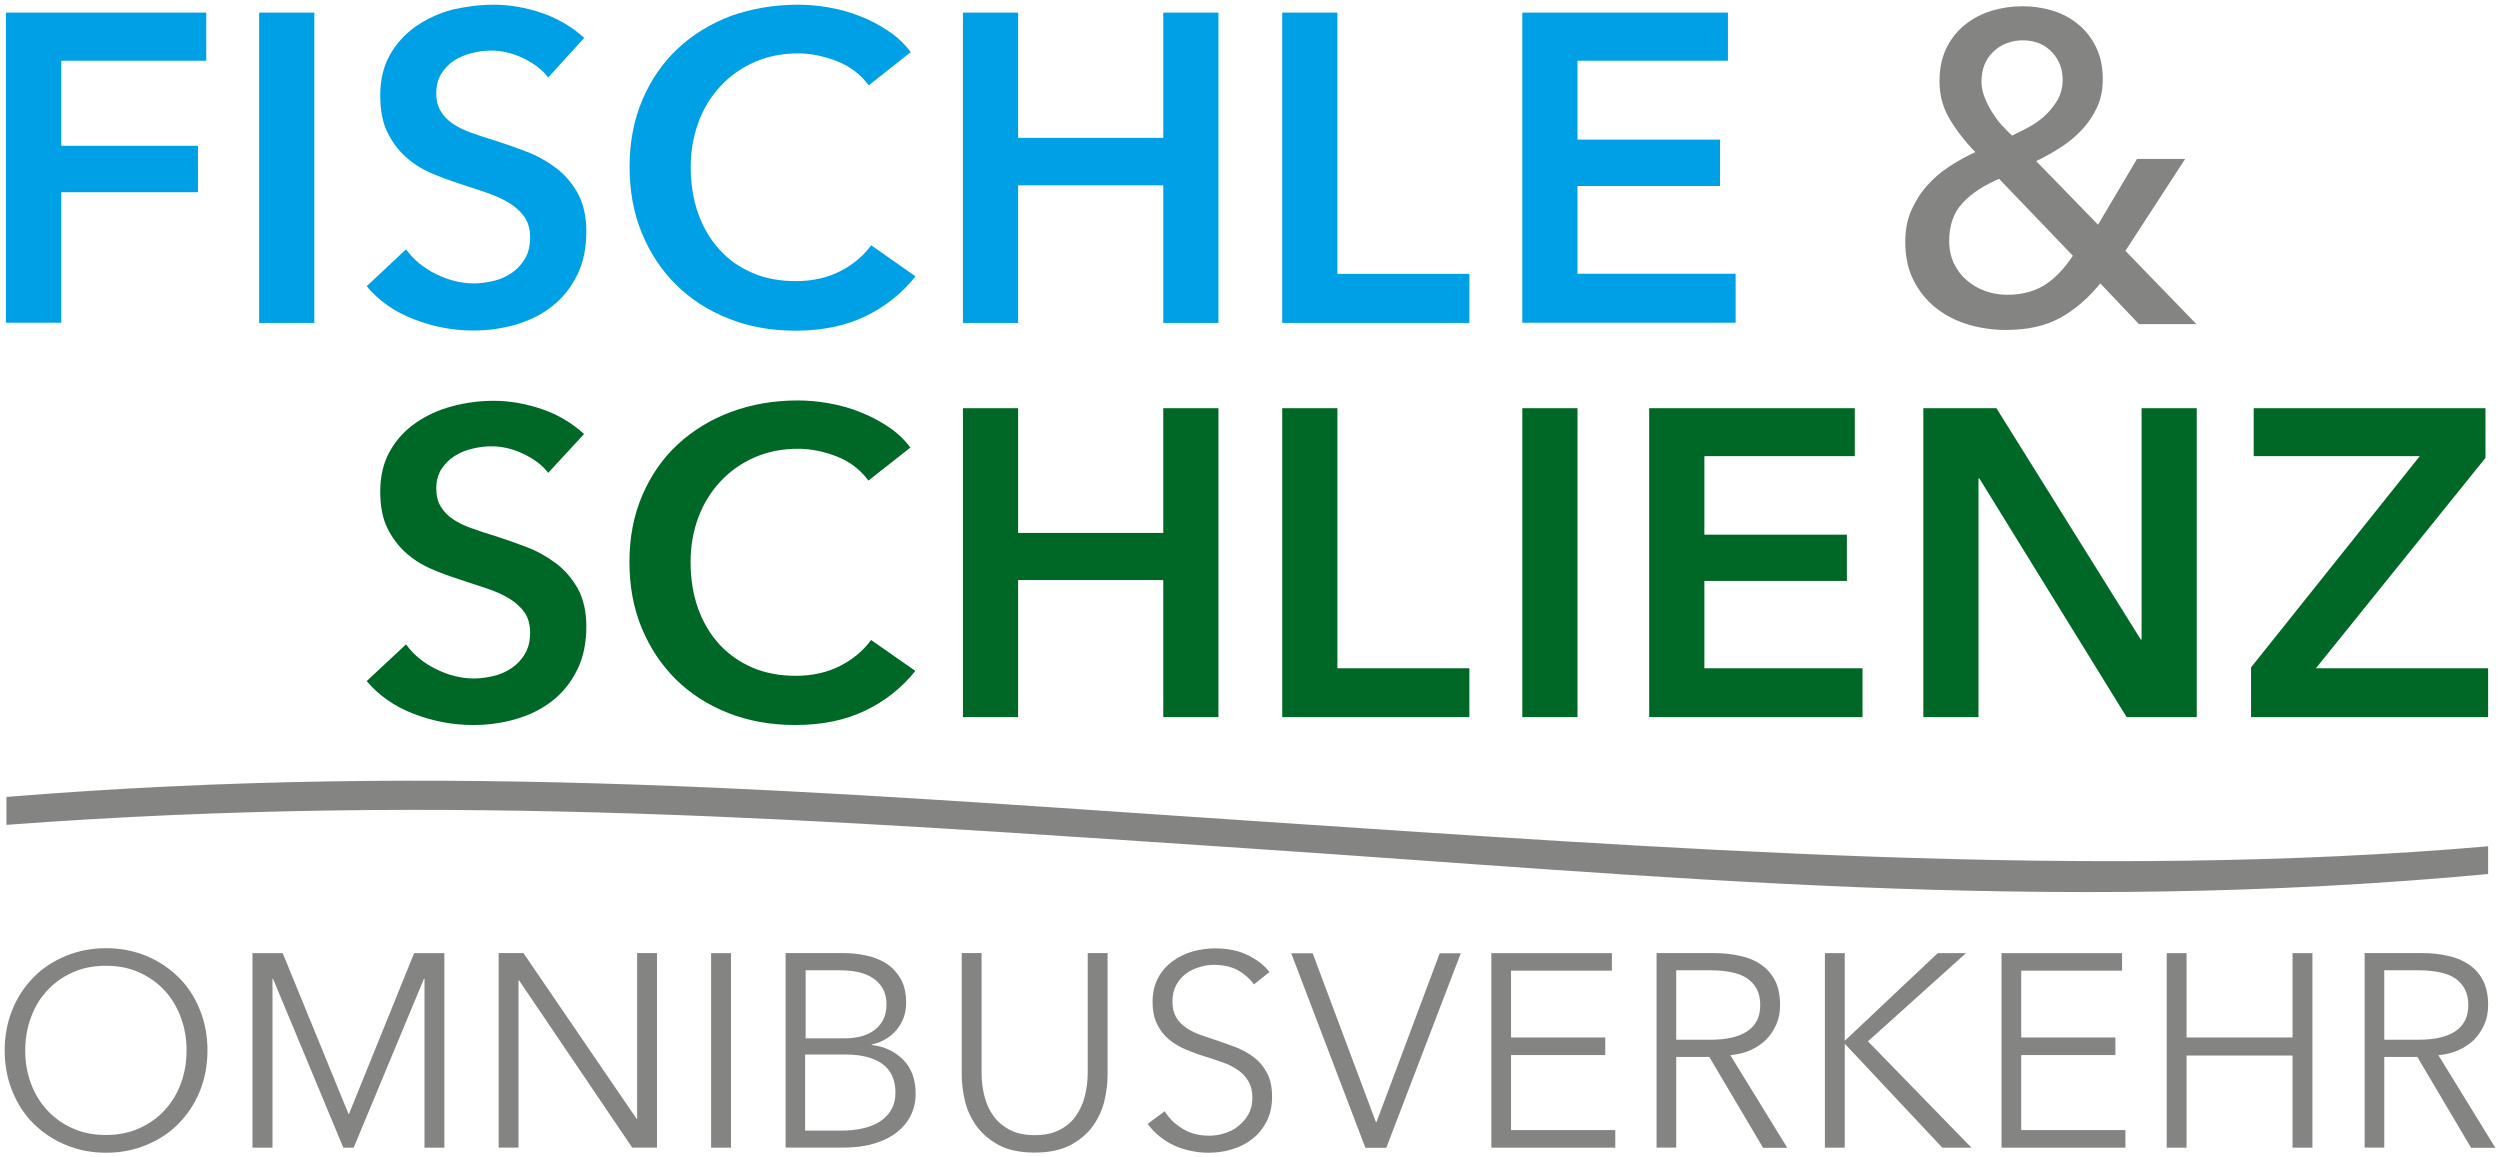 <?xml version="1.0" encoding="UTF-8" standalone="no"?>
<svg
   xmlns:dc="http://purl.org/dc/elements/1.1/"
   xmlns:cc="http://creativecommons.org/ns#"
   xmlns:rdf="http://www.w3.org/1999/02/22-rdf-syntax-ns#"
   xmlns:svg="http://www.w3.org/2000/svg"
   xmlns="http://www.w3.org/2000/svg"
   version="1.1"
   id="svg7594"
   viewBox="0 0 533.492 246.991"
   height="246.991"
   width="533.492">
  <defs
     id="defs7596">
    <clipPath
       id="clipPath6914"
       clipPathUnits="userSpaceOnUse">
      <path
         id="path6916"
         d="m 0,0 70.87,0 0,32.67 L 0,32.67 0,0 Z" />
    </clipPath>
    <clipPath
       id="clipPath6926"
       clipPathUnits="userSpaceOnUse">
      <path
         id="path6928"
         d="m 0,0 70.87,0 0,32.67 L 0,32.67 0,0 Z" />
    </clipPath>
    <clipPath
       id="clipPath6934"
       clipPathUnits="userSpaceOnUse">
      <path
         id="path6936"
         d="m 0,32.666 70.866,0 L 70.866,0 0,0 0,32.666 Z" />
    </clipPath>
  </defs>
  <g
     transform="translate(0,-805.371)"
     id="layer1">
    <g
       transform="matrix(7.5,0,0,-7.5,0.999,1051.362)"
       id="g6908">
      <g
         id="g6910">
        <g
           clip-path="url(#clipPath6914)"
           id="g6912">
          <g
             id="g6918" />
          <g
             id="g6920">
            <g
               id="g6922">
              <g
                 clip-path="url(#clipPath6926)"
                 id="g6924">
                <g
                   id="g6930">
                  <g
                     clip-path="url(#clipPath6934)"
                     id="g6932">
                    <g
                       transform="translate(70.661,7.93)"
                       id="g6938">
                      <path
                         id="path6940"
                         style="fill:#848483;fill-opacity:1;fill-rule:nonzero;stroke:none"
                         d="m 0,0 c -12.675,-1.181 -23.396,-0.061 -35.346,0.734 -11.945,0.79 -22.56,1.616 -35.265,0.665 l 0,0.795 c 12.705,1.031 23.32,0.125 35.265,-0.67 C -23.396,0.729 -11.275,-0.19 0,0.79 L 0,0 Z" />
                    </g>
                    <g
                       transform="translate(5.175,2.91)"
                       id="g6942">
                      <path
                         id="path6944"
                         style="fill:#848483;fill-opacity:1;fill-rule:nonzero;stroke:none"
                         d="M 0,0 C 0,0.325 -0.05,0.63 -0.155,0.92 -0.26,1.21 -0.41,1.471 -0.61,1.69 -0.81,1.91 -1.05,2.085 -1.335,2.215 -1.62,2.346 -1.94,2.41 -2.295,2.41 -2.65,2.41 -2.97,2.346 -3.255,2.215 -3.54,2.085 -3.78,1.91 -3.98,1.69 -4.18,1.471 -4.33,1.215 -4.435,0.92 -4.54,0.63 -4.59,0.32 -4.59,0 c 0,-0.325 0.05,-0.63 0.155,-0.92 0.105,-0.29 0.255,-0.545 0.455,-0.765 0.2,-0.22 0.44,-0.395 0.725,-0.525 0.285,-0.13 0.605,-0.195 0.96,-0.195 0.355,0 0.675,0.065 0.96,0.195 0.285,0.13 0.525,0.305 0.725,0.525 0.2,0.22 0.35,0.475 0.455,0.765 C -0.05,-0.63 0,-0.325 0,0 m 0.595,0 c 0,-0.42 -0.075,-0.81 -0.22,-1.165 -0.145,-0.355 -0.35,-0.66 -0.605,-0.92 -0.255,-0.26 -0.565,-0.46 -0.915,-0.604 -0.35,-0.146 -0.735,-0.221 -1.145,-0.221 -0.41,0 -0.795,0.075 -1.145,0.221 -0.35,0.144 -0.655,0.349 -0.915,0.604 -0.26,0.255 -0.46,0.565 -0.605,0.92 -0.145,0.355 -0.22,0.745 -0.22,1.165 0,0.42 0.075,0.811 0.22,1.165 0.145,0.356 0.35,0.66 0.605,0.92 0.255,0.261 0.565,0.46 0.915,0.605 0.35,0.145 0.735,0.22 1.145,0.22 0.41,0 0.795,-0.075 1.145,-0.22 C -0.795,2.545 -0.49,2.34 -0.23,2.085 0.03,1.83 0.23,1.521 0.375,1.165 0.52,0.811 0.595,0.425 0.595,0" />
                    </g>
                    <g
                       transform="translate(9.785,1.1)"
                       id="g6946">
                      <path
                         id="path6948"
                         style="fill:#848483;fill-opacity:1;fill-rule:nonzero;stroke:none"
                         d="m 0,0 0.01,0 1.855,4.58 0.86,0 0,-5.535 -0.565,0 0,4.805 -0.015,0 -2,-4.805 -0.295,0 -2,4.805 -0.015,0 0,-4.805 -0.57,0 0,5.535 0.86,0 L 0,0 Z" />
                    </g>
                    <g
                       transform="translate(17.98,0.965)"
                       id="g6950">
                      <path
                         id="path6952"
                         style="fill:#848483;fill-opacity:1;fill-rule:nonzero;stroke:none"
                         d="m 0,0 0.015,0 0,4.716 0.565,0 0,-5.535 -0.705,0 -3.22,4.759 -0.015,0 0,-4.759 -0.565,0 0,5.535 0.705,0 L 0,0 Z" />
                    </g>
                    <path
                       id="path6954"
                       style="fill:#848483;fill-opacity:1;fill-rule:nonzero;stroke:none"
                       d="m 20.665,0.145 -0.565,0 0,5.535 0.565,0 0,-5.535 z" />
                    <g
                       transform="translate(22.78,0.63)"
                       id="g6956">
                      <path
                         id="path6958"
                         style="fill:#848483;fill-opacity:1;fill-rule:nonzero;stroke:none"
                         d="M 0,0 1.045,0 C 1.25,0 1.44,0.021 1.625,0.061 1.81,0.101 1.97,0.16 2.11,0.25 c 0.14,0.085 0.25,0.2 0.33,0.335 0.085,0.141 0.125,0.306 0.125,0.495 0,0.365 -0.125,0.636 -0.37,0.816 -0.25,0.179 -0.6,0.269 -1.05,0.269 l -1.15,0 L -0.005,0 0,0 Z m 0,2.625 1.135,0 c 0.135,0 0.27,0.016 0.41,0.046 C 1.685,2.7 1.81,2.756 1.925,2.83 2.04,2.905 2.13,3.006 2.205,3.131 2.275,3.256 2.31,3.41 2.31,3.591 2.31,3.766 2.275,3.915 2.205,4.04 2.135,4.16 2.04,4.266 1.92,4.341 1.8,4.421 1.66,4.476 1.5,4.511 1.34,4.546 1.165,4.561 0.985,4.561 l -0.975,0 0,-1.936 -0.01,0 z m -0.565,2.426 1.65,0 C 1.295,5.051 1.505,5.03 1.72,4.985 1.935,4.94 2.125,4.865 2.295,4.761 2.465,4.655 2.6,4.511 2.71,4.325 2.815,4.146 2.87,3.915 2.87,3.636 2.87,3.346 2.78,3.091 2.605,2.875 2.425,2.66 2.19,2.516 1.89,2.45 l 0,-0.014 C 2.25,2.396 2.545,2.256 2.785,2.016 3.02,1.78 3.14,1.455 3.14,1.051 3.14,0.82 3.09,0.61 2.995,0.421 2.9,0.23 2.76,0.07 2.585,-0.064 2.41,-0.199 2.19,-0.3 1.94,-0.375 1.685,-0.449 1.4,-0.484 1.08,-0.484 l -1.64,0 0,5.535 -0.005,0 z" />
                    </g>
                    <g
                       transform="translate(29.306,0.005)"
                       id="g6960">
                      <path
                         id="path6962"
                         style="fill:#848483;fill-opacity:1;fill-rule:nonzero;stroke:none"
                         d="M 0,0 C -0.415,0 -0.76,0.07 -1.025,0.216 -1.29,0.36 -1.5,0.54 -1.66,0.761 -1.815,0.98 -1.925,1.216 -1.985,1.476 c -0.06,0.259 -0.09,0.5 -0.09,0.729 l 0,3.471 0.565,0 0,-3.41 c 0,-0.226 0.025,-0.441 0.08,-0.656 0.05,-0.21 0.135,-0.4 0.255,-0.564 0.115,-0.165 0.27,-0.296 0.465,-0.4 0.195,-0.1 0.43,-0.151 0.71,-0.151 0.28,0 0.52,0.051 0.71,0.151 0.195,0.099 0.35,0.235 0.465,0.4 0.115,0.164 0.2,0.35 0.255,0.564 0.05,0.21 0.08,0.43 0.08,0.656 l 0,3.41 0.565,0 0,-3.471 C 2.075,1.976 2.045,1.73 1.985,1.476 1.925,1.216 1.815,0.98 1.66,0.761 1.505,0.54 1.29,0.36 1.025,0.216 0.75,0.07 0.41,0 0,0" />
                    </g>
                    <g
                       transform="translate(35.546,4.79)"
                       id="g6964">
                      <path
                         id="path6966"
                         style="fill:#848483;fill-opacity:1;fill-rule:nonzero;stroke:none"
                         d="m 0,0 c -0.12,0.165 -0.275,0.301 -0.46,0.405 -0.19,0.1 -0.415,0.151 -0.68,0.151 -0.135,0 -0.275,-0.021 -0.415,-0.066 -0.14,-0.04 -0.27,-0.104 -0.385,-0.189 -0.115,-0.085 -0.205,-0.196 -0.275,-0.325 -0.07,-0.13 -0.105,-0.286 -0.105,-0.46 0,-0.175 0.035,-0.326 0.1,-0.441 0.065,-0.115 0.155,-0.21 0.27,-0.295 0.11,-0.08 0.24,-0.144 0.38,-0.2 0.145,-0.05 0.29,-0.104 0.45,-0.154 0.19,-0.066 0.385,-0.131 0.58,-0.205 0.195,-0.075 0.37,-0.17 0.525,-0.285 0.155,-0.116 0.285,-0.266 0.38,-0.446 0.1,-0.179 0.15,-0.41 0.15,-0.684 0,-0.276 -0.055,-0.516 -0.16,-0.716 -0.105,-0.199 -0.24,-0.364 -0.41,-0.494 -0.17,-0.131 -0.36,-0.226 -0.575,-0.29 -0.215,-0.066 -0.435,-0.096 -0.655,-0.096 -0.165,0 -0.335,0.016 -0.5,0.051 -0.165,0.034 -0.325,0.085 -0.475,0.149 -0.15,0.07 -0.29,0.155 -0.42,0.26 -0.13,0.105 -0.245,0.226 -0.345,0.36 l 0.485,0.361 c 0.12,-0.201 0.29,-0.366 0.505,-0.495 0.215,-0.135 0.47,-0.201 0.76,-0.201 0.14,0 0.285,0.02 0.43,0.066 0.145,0.045 0.28,0.109 0.395,0.204 0.115,0.091 0.215,0.205 0.29,0.335 0.075,0.136 0.115,0.29 0.115,0.466 0,0.194 -0.04,0.354 -0.115,0.479 -0.075,0.13 -0.175,0.235 -0.3,0.32 -0.125,0.085 -0.27,0.161 -0.43,0.215 -0.16,0.055 -0.33,0.116 -0.51,0.17 -0.185,0.055 -0.36,0.12 -0.54,0.196 -0.175,0.075 -0.335,0.169 -0.475,0.285 -0.14,0.114 -0.255,0.259 -0.34,0.434 -0.085,0.17 -0.13,0.385 -0.13,0.635 0,0.266 0.055,0.495 0.16,0.69 0.105,0.196 0.245,0.35 0.42,0.475 0.17,0.125 0.36,0.215 0.57,0.275 0.21,0.055 0.415,0.085 0.615,0.085 0.375,0 0.695,-0.065 0.96,-0.2 C 0.105,0.69 0.305,0.535 0.44,0.351 L 0,0 Z" />
                    </g>
                    <g
                       transform="translate(39.016,0.87)"
                       id="g6968">
                      <path
                         id="path6970"
                         style="fill:#848483;fill-opacity:1;fill-rule:nonzero;stroke:none"
                         d="m 0,0 0.015,0 1.8,4.806 0.6,0 -2.12,-5.535 -0.595,0 -2.11,5.535 0.61,0 L 0,0 Z" />
                    </g>
                    <g
                       transform="translate(42.86,0.645)"
                       id="g6972">
                      <path
                         id="path6974"
                         style="fill:#848483;fill-opacity:1;fill-rule:nonzero;stroke:none"
                         d="m 0,0 2.966,0 0,-0.5 -3.526,0 0,5.535 3.43,0 0,-0.5 -2.87,0 0,-1.9 2.681,0 0,-0.5 L 0,2.135 0,0 Z" />
                    </g>
                    <g
                       transform="translate(47.565,3.216)"
                       id="g6976">
                      <path
                         id="path6978"
                         style="fill:#848483;fill-opacity:1;fill-rule:nonzero;stroke:none"
                         d="m 0,0 0.976,0 c 0.455,0 0.799,0.079 1.045,0.244 0.245,0.165 0.365,0.41 0.365,0.74 0,0.181 -0.035,0.335 -0.101,0.46 C 2.216,1.569 2.125,1.67 2.006,1.75 1.886,1.829 1.74,1.885 1.565,1.92 1.396,1.954 1.205,1.975 0.995,1.975 l -1,0 L -0.005,0 0,0 Z m 0,-3.07 -0.564,0 0,5.535 1.625,0 C 1.33,2.465 1.58,2.439 1.815,2.385 2.046,2.335 2.25,2.25 2.415,2.13 2.586,2.015 2.716,1.859 2.811,1.675 2.905,1.484 2.95,1.26 2.95,0.984 2.95,0.779 2.915,0.595 2.841,0.43 2.766,0.265 2.671,0.119 2.546,-0.006 2.421,-0.125 2.271,-0.226 2.101,-0.301 1.931,-0.375 1.74,-0.421 1.535,-0.44 l 1.62,-2.635 -0.689,0 -1.53,2.585 -0.941,0 0,-2.58 0.005,0 z" />
                    </g>
                    <g
                       transform="translate(52.355,3.195)"
                       id="g6980">
                      <path
                         id="path6982"
                         style="fill:#848483;fill-opacity:1;fill-rule:nonzero;stroke:none"
                         d="m 0,0 0.011,0 2.635,2.485 0.804,0 -2.79,-2.51 2.945,-3.025 -0.83,0 -2.764,2.946 -0.011,0 0,-2.946 -0.564,0 0,5.535 L 0,2.485 0,0 Z" />
                    </g>
                    <g
                       transform="translate(57.376,0.645)"
                       id="g6984">
                      <path
                         id="path6986"
                         style="fill:#848483;fill-opacity:1;fill-rule:nonzero;stroke:none"
                         d="m 0,0 2.965,0 0,-0.5 -3.525,0 0,5.535 3.43,0 0,-0.5 -2.87,0 0,-1.9 2.68,0 0,-0.5 L 0,2.135 0,0 Z" />
                    </g>
                    <g
                       transform="translate(61.516,5.68)"
                       id="g6988">
                      <path
                         id="path6990"
                         style="fill:#848483;fill-opacity:1;fill-rule:nonzero;stroke:none"
                         d="m 0,0 0.565,0 0,-2.4 3.015,0 0,2.4 0.566,0 0,-5.535 -0.566,0 0,2.62 -3.015,0 0,-2.62 L 0,-5.535 0,0 Z" />
                    </g>
                    <g
                       transform="translate(67.711,3.216)"
                       id="g6992">
                      <path
                         id="path6994"
                         style="fill:#848483;fill-opacity:1;fill-rule:nonzero;stroke:none"
                         d="m 0,0 0.976,0 c 0.455,0 0.799,0.079 1.045,0.244 0.245,0.165 0.365,0.41 0.365,0.74 0,0.181 -0.035,0.335 -0.101,0.46 C 2.215,1.569 2.125,1.67 2.005,1.75 1.886,1.829 1.74,1.885 1.565,1.92 1.396,1.954 1.205,1.975 0.995,1.975 l -1,0 L -0.005,0 0,0 Z m 0,-3.07 -0.564,0 0,5.535 1.625,0 C 1.33,2.465 1.58,2.439 1.815,2.385 2.045,2.335 2.245,2.25 2.415,2.13 2.585,2.015 2.715,1.859 2.811,1.675 2.905,1.484 2.95,1.26 2.95,0.984 2.95,0.779 2.915,0.595 2.84,0.43 2.766,0.265 2.67,0.119 2.545,-0.006 2.42,-0.125 2.271,-0.226 2.101,-0.301 1.931,-0.375 1.74,-0.421 1.535,-0.44 l 1.62,-2.635 -0.69,0 -1.529,2.585 -0.941,0 0,-2.58 0.005,0 z" />
                    </g>
                    <g
                       transform="translate(0.035,32.441)"
                       id="g6996">
                      <path
                         id="path6998"
                         style="fill:#00a0e6;fill-opacity:1;fill-rule:nonzero;stroke:none"
                         d="m 0,0 5.7,0 0,-1.37 -4.125,0 0,-2.42 3.89,0 0,-1.32 -3.89,0 0,-3.715 L 0,-8.825 0,0 Z" />
                    </g>
                    <path
                       id="path7000"
                       style="fill:#00a0e6;fill-opacity:1;fill-rule:nonzero;stroke:none"
                       d="m 7.24,32.441 1.57,0 0,-8.83 -1.57,0 0,8.83 z" />
                    <g
                       transform="translate(15.465,30.595)"
                       id="g7002">
                      <path
                         id="path7004"
                         style="fill:#00a0e6;fill-opacity:1;fill-rule:nonzero;stroke:none"
                         d="M 0,0 C -0.165,0.215 -0.4,0.395 -0.705,0.545 -1.01,0.69 -1.315,0.765 -1.62,0.765 -1.805,0.765 -1.985,0.74 -2.17,0.695 -2.355,0.65 -2.52,0.58 -2.67,0.485 -2.82,0.39 -2.94,0.265 -3.04,0.11 c -0.095,-0.155 -0.145,-0.34 -0.145,-0.555 0,-0.2 0.04,-0.37 0.125,-0.51 0.085,-0.14 0.195,-0.26 0.345,-0.36 0.145,-0.1 0.32,-0.185 0.53,-0.26 0.21,-0.075 0.435,-0.15 0.685,-0.225 0.285,-0.09 0.575,-0.195 0.88,-0.31 0.305,-0.115 0.58,-0.27 0.835,-0.46 C 0.47,-2.76 0.675,-3 0.84,-3.295 1,-3.585 1.085,-3.95 1.085,-4.38 1.085,-4.855 1,-5.27 0.825,-5.62 0.65,-5.975 0.42,-6.265 0.125,-6.5 -0.165,-6.735 -0.505,-6.905 -0.9,-7.025 -1.29,-7.14 -1.7,-7.2 -2.135,-7.2 c -0.575,0 -1.135,0.105 -1.685,0.32 -0.55,0.21 -1,0.525 -1.345,0.94 l 1.12,1.05 c 0.215,-0.3 0.505,-0.535 0.865,-0.71 0.36,-0.175 0.715,-0.26 1.065,-0.26 0.185,0 0.37,0.025 0.56,0.07 0.19,0.045 0.365,0.125 0.52,0.23 0.155,0.11 0.28,0.245 0.375,0.405 0.095,0.16 0.145,0.365 0.145,0.605 0,0.235 -0.055,0.425 -0.16,0.58 -0.11,0.155 -0.255,0.285 -0.435,0.4 -0.185,0.11 -0.4,0.21 -0.65,0.295 -0.25,0.085 -0.51,0.17 -0.785,0.26 -0.265,0.085 -0.53,0.185 -0.8,0.3 -0.265,0.115 -0.505,0.27 -0.715,0.46 -0.21,0.19 -0.385,0.425 -0.52,0.705 -0.135,0.28 -0.2,0.625 -0.2,1.04 0,0.45 0.095,0.835 0.28,1.16 0.185,0.325 0.43,0.59 0.735,0.805 0.305,0.21 0.65,0.37 1.035,0.475 0.395,0.09 0.785,0.14 1.185,0.14 0.45,0 0.905,-0.08 1.365,-0.235 C 0.28,1.675 0.68,1.44 1.025,1.125 L 0,0 Z" />
                    </g>
                    <g
                       transform="translate(24.585,30.37)"
                       id="g7006">
                      <path
                         id="path7008"
                         style="fill:#00a0e6;fill-opacity:1;fill-rule:nonzero;stroke:none"
                         d="M 0,0 C -0.235,0.315 -0.535,0.545 -0.91,0.69 -1.285,0.835 -1.65,0.91 -2.01,0.91 -2.465,0.91 -2.885,0.825 -3.255,0.66 -3.63,0.495 -3.95,0.265 -4.22,-0.025 c -0.27,-0.29 -0.48,-0.63 -0.625,-1.025 -0.145,-0.39 -0.22,-0.815 -0.22,-1.27 0,-0.48 0.07,-0.925 0.21,-1.32 0.14,-0.4 0.345,-0.74 0.605,-1.03 0.26,-0.29 0.575,-0.51 0.94,-0.665 0.365,-0.16 0.775,-0.235 1.235,-0.235 0.475,0 0.895,0.095 1.26,0.28 0.365,0.185 0.66,0.435 0.885,0.74 L 1.33,-5.435 C 0.94,-5.925 0.46,-6.305 -0.105,-6.575 -0.67,-6.845 -1.33,-6.98 -2.09,-6.98 c -0.69,0 -1.325,0.115 -1.9,0.345 -0.58,0.23 -1.075,0.55 -1.49,0.96 -0.415,0.41 -0.74,0.9 -0.975,1.47 -0.235,0.57 -0.35,1.2 -0.35,1.89 0,0.705 0.125,1.345 0.37,1.915 0.245,0.57 0.58,1.055 1.01,1.455 0.43,0.4 0.935,0.705 1.515,0.925 0.585,0.205 1.22,0.315 1.9,0.315 0.285,0 0.58,-0.025 0.885,-0.08 C -0.815,2.16 -0.52,2.08 -0.24,1.965 0.045,1.855 0.31,1.715 0.56,1.545 0.81,1.38 1.02,1.18 1.195,0.945 L 0,0 Z" />
                    </g>
                    <g
                       transform="translate(27.265,32.441)"
                       id="g7010">
                      <path
                         id="path7012"
                         style="fill:#00a0e6;fill-opacity:1;fill-rule:nonzero;stroke:none"
                         d="m 0,0 1.57,0 0,-3.565 4.13,0 0,3.565 1.57,0 0,-8.83 -1.57,0 0,3.915 -4.13,0 0,-3.915 L 0,-8.83 0,0 Z" />
                    </g>
                    <g
                       transform="translate(36.35,32.441)"
                       id="g7014">
                      <path
                         id="path7016"
                         style="fill:#00a0e6;fill-opacity:1;fill-rule:nonzero;stroke:none"
                         d="m 0,0 1.57,0 0,-7.435 3.755,0 0,-1.395 L 0,-8.83 0,0 Z" />
                    </g>
                    <g
                       transform="translate(43.181,32.441)"
                       id="g7018">
                      <path
                         id="path7020"
                         style="fill:#00a0e6;fill-opacity:1;fill-rule:nonzero;stroke:none"
                         d="m 0,0 5.851,0 0,-1.37 -4.281,0 0,-2.245 4.055,0 0,-1.32 -4.055,0 0,-2.495 4.5,0 0,-1.395 -6.07,0 L 0,0 Z" />
                    </g>
                    <g
                       transform="translate(15.465,19.345)"
                       id="g7022">
                      <path
                         id="path7024"
                         style="fill:#006826;fill-opacity:1;fill-rule:nonzero;stroke:none"
                         d="M 0,0 C -0.165,0.215 -0.4,0.395 -0.705,0.54 -1.01,0.685 -1.315,0.755 -1.62,0.755 -1.805,0.755 -1.985,0.73 -2.17,0.685 -2.355,0.64 -2.52,0.57 -2.67,0.475 -2.82,0.38 -2.94,0.255 -3.04,0.105 -3.135,-0.05 -3.185,-0.23 -3.185,-0.445 c 0,-0.2 0.04,-0.37 0.125,-0.51 0.085,-0.14 0.195,-0.26 0.345,-0.36 0.145,-0.1 0.32,-0.185 0.53,-0.26 0.21,-0.075 0.435,-0.15 0.685,-0.225 0.285,-0.09 0.575,-0.195 0.88,-0.31 0.305,-0.115 0.58,-0.27 0.835,-0.46 C 0.47,-2.76 0.675,-3 0.84,-3.29 1,-3.58 1.085,-3.94 1.085,-4.37 1.085,-4.84 1,-5.255 0.825,-5.605 0.65,-5.955 0.42,-6.25 0.125,-6.48 -0.165,-6.71 -0.505,-6.885 -0.9,-7 c -0.39,-0.115 -0.8,-0.175 -1.235,-0.175 -0.575,0 -1.135,0.105 -1.685,0.315 -0.55,0.21 -1,0.525 -1.345,0.935 l 1.12,1.045 c 0.215,-0.3 0.505,-0.535 0.865,-0.71 0.36,-0.176 0.715,-0.261 1.065,-0.261 0.185,0 0.37,0.026 0.56,0.071 0.19,0.045 0.365,0.12 0.52,0.23 0.155,0.105 0.28,0.239 0.375,0.404 0.095,0.161 0.145,0.361 0.145,0.601 0,0.23 -0.055,0.425 -0.16,0.575 -0.11,0.155 -0.255,0.284 -0.435,0.395 -0.185,0.11 -0.4,0.21 -0.65,0.29 -0.25,0.085 -0.51,0.17 -0.785,0.26 -0.265,0.085 -0.53,0.18 -0.8,0.3 -0.265,0.115 -0.505,0.27 -0.715,0.46 -0.21,0.19 -0.385,0.425 -0.52,0.7 -0.135,0.275 -0.2,0.625 -0.2,1.035 0,0.445 0.095,0.83 0.28,1.155 0.185,0.325 0.43,0.59 0.735,0.8 0.305,0.21 0.65,0.37 1.035,0.47 C -2.345,2 -1.95,2.05 -1.55,2.05 -1.1,2.05 -0.645,1.97 -0.185,1.815 0.275,1.66 0.675,1.42 1.02,1.105 L 0,0 Z" />
                    </g>
                    <g
                       transform="translate(24.576,19.125)"
                       id="g7026">
                      <path
                         id="path7028"
                         style="fill:#006826;fill-opacity:1;fill-rule:nonzero;stroke:none"
                         d="M 0,0 C -0.235,0.315 -0.535,0.545 -0.91,0.69 -1.285,0.835 -1.65,0.905 -2.005,0.905 -2.46,0.905 -2.88,0.82 -3.25,0.655 -3.625,0.49 -3.945,0.26 -4.215,-0.03 c -0.27,-0.29 -0.48,-0.63 -0.625,-1.02 -0.145,-0.39 -0.22,-0.81 -0.22,-1.265 0,-0.479 0.07,-0.92 0.21,-1.315 0.14,-0.395 0.345,-0.74 0.605,-1.025 0.26,-0.285 0.575,-0.505 0.94,-0.665 0.365,-0.155 0.775,-0.235 1.235,-0.235 0.475,0 0.895,0.095 1.26,0.28 0.365,0.185 0.66,0.43 0.885,0.74 l 1.26,-0.88 C 0.945,-5.905 0.465,-6.28 -0.1,-6.55 c -0.565,-0.27 -1.225,-0.405 -1.985,-0.405 -0.69,0 -1.325,0.115 -1.9,0.34 -0.58,0.23 -1.075,0.545 -1.49,0.955 -0.415,0.41 -0.74,0.9 -0.975,1.465 -0.235,0.565 -0.35,1.195 -0.35,1.88 0,0.705 0.125,1.34 0.37,1.905 0.245,0.565 0.58,1.05 1.01,1.445 0.43,0.395 0.935,0.705 1.515,0.92 0.58,0.215 1.215,0.325 1.895,0.325 0.285,0 0.58,-0.025 0.885,-0.08 C -0.82,2.145 -0.52,2.065 -0.24,1.95 0.045,1.84 0.31,1.7 0.56,1.535 0.81,1.37 1.02,1.17 1.195,0.94 L 0,0 Z" />
                    </g>
                    <g
                       transform="translate(27.265,21.185)"
                       id="g7030">
                      <path
                         id="path7032"
                         style="fill:#006826;fill-opacity:1;fill-rule:nonzero;stroke:none"
                         d="m 0,0 1.57,0 0,-3.55 4.13,0 0,3.55 1.57,0 0,-8.79 -1.57,0 0,3.9 -4.13,0 0,-3.9 L 0,-8.79 0,0 Z" />
                    </g>
                    <g
                       transform="translate(36.35,21.185)"
                       id="g7034">
                      <path
                         id="path7036"
                         style="fill:#006826;fill-opacity:1;fill-rule:nonzero;stroke:none"
                         d="m 0,0 1.57,0 0,-7.4 3.755,0 0,-1.39 L 0,-8.79 0,0 Z" />
                    </g>
                    <path
                       id="path7038"
                       style="fill:#006826;fill-opacity:1;fill-rule:nonzero;stroke:none"
                       d="m 43.181,21.185 1.57,0 0,-8.79 -1.57,0 0,8.79 z" />
                    <g
                       transform="translate(46.791,21.185)"
                       id="g7040">
                      <path
                         id="path7042"
                         style="fill:#006826;fill-opacity:1;fill-rule:nonzero;stroke:none"
                         d="m 0,0 5.85,0 0,-1.365 -4.28,0 0,-2.235 4.055,0 0,-1.315 -4.055,0 0,-2.485 4.5,0 0,-1.39 L 0,-8.79 0,0 Z" />
                    </g>
                    <g
                       transform="translate(54.586,21.185)"
                       id="g7044">
                      <path
                         id="path7046"
                         style="fill:#006826;fill-opacity:1;fill-rule:nonzero;stroke:none"
                         d="m 0,0 2.085,0 4.105,-6.58 0.025,0 0,6.58 1.57,0 0,-8.79 -1.995,0 -4.19,6.79 -0.025,0 0,-6.79 -1.57,0 0,8.79 L 0,0 Z" />
                    </g>
                    <g
                       transform="translate(63.916,13.81)"
                       id="g7048">
                      <path
                         id="path7050"
                         style="fill:#006826;fill-opacity:1;fill-rule:nonzero;stroke:none"
                         d="m 0,0 4.8,6.01 -4.725,0 0,1.365 6.595,0 0,-1.415 -4.825,-5.985 4.9,0 0,-1.39 L 0,-1.415 0,0 Z" />
                    </g>
                    <g
                       transform="translate(58.556,30.526)"
                       id="g7052">
                      <path
                         id="path7054"
                         style="fill:#848483;fill-opacity:1;fill-rule:nonzero;stroke:none"
                         d="M 0,0 C 0,0.315 -0.104,0.58 -0.314,0.8 -0.524,1.015 -0.795,1.125 -1.13,1.125 -1.47,1.125 -1.75,1.015 -1.975,0.8 -2.199,0.585 -2.31,0.3 -2.31,-0.05 c 0,-0.14 0.026,-0.285 0.081,-0.425 0.054,-0.14 0.12,-0.28 0.205,-0.42 0.085,-0.135 0.174,-0.265 0.279,-0.38 0.105,-0.115 0.205,-0.22 0.306,-0.31 0.179,0.085 0.359,0.175 0.535,0.275 0.175,0.1 0.324,0.215 0.46,0.35 0.13,0.135 0.239,0.28 0.324,0.435 C -0.04,-0.365 0,-0.19 0,0 M -1.81,-2.815 C -2.239,-3 -2.59,-3.225 -2.845,-3.5 c -0.259,-0.275 -0.384,-0.635 -0.384,-1.085 0,-0.235 0.044,-0.445 0.134,-0.635 0.09,-0.19 0.215,-0.355 0.37,-0.485 0.156,-0.135 0.33,-0.235 0.531,-0.305 0.199,-0.07 0.404,-0.105 0.609,-0.105 0.426,0 0.78,0.095 1.075,0.28 0.29,0.185 0.555,0.465 0.8,0.83 l -2.1,2.19 z m 3.595,-2.05 2.021,-2.085 -1.635,0 -1.101,1.16 C 0.735,-6.205 0.36,-6.53 -0.06,-6.765 -0.479,-7 -0.994,-7.115 -1.614,-7.115 c -0.381,0 -0.75,0.055 -1.096,0.16 -0.35,0.11 -0.654,0.27 -0.915,0.48 -0.26,0.21 -0.47,0.475 -0.625,0.785 -0.154,0.31 -0.229,0.67 -0.229,1.08 0,0.33 0.054,0.63 0.169,0.89 0.116,0.26 0.26,0.495 0.446,0.705 0.184,0.21 0.394,0.39 0.639,0.55 0.241,0.16 0.491,0.295 0.741,0.41 -0.286,0.29 -0.526,0.6 -0.726,0.93 -0.199,0.33 -0.295,0.69 -0.295,1.09 0,0.355 0.066,0.67 0.195,0.935 0.13,0.265 0.305,0.49 0.526,0.665 0.22,0.18 0.47,0.31 0.755,0.4 0.284,0.085 0.58,0.13 0.884,0.13 0.31,0 0.6,-0.045 0.875,-0.13 C 0.006,1.88 0.245,1.745 0.455,1.57 0.665,1.395 0.83,1.18 0.955,0.92 1.08,0.66 1.141,0.365 1.141,0.02 1.141,-0.27 1.091,-0.535 0.985,-0.765 0.881,-1 0.74,-1.21 0.565,-1.4 0.391,-1.59 0.19,-1.76 -0.04,-1.91 -0.27,-2.06 -0.51,-2.195 -0.755,-2.31 l 1.761,-1.81 1.109,1.87 1.37,0 -1.7,-2.615 z" />
                    </g>
                  </g>
                </g>
              </g>
            </g>
          </g>
        </g>
      </g>
    </g>
  </g>
</svg>
